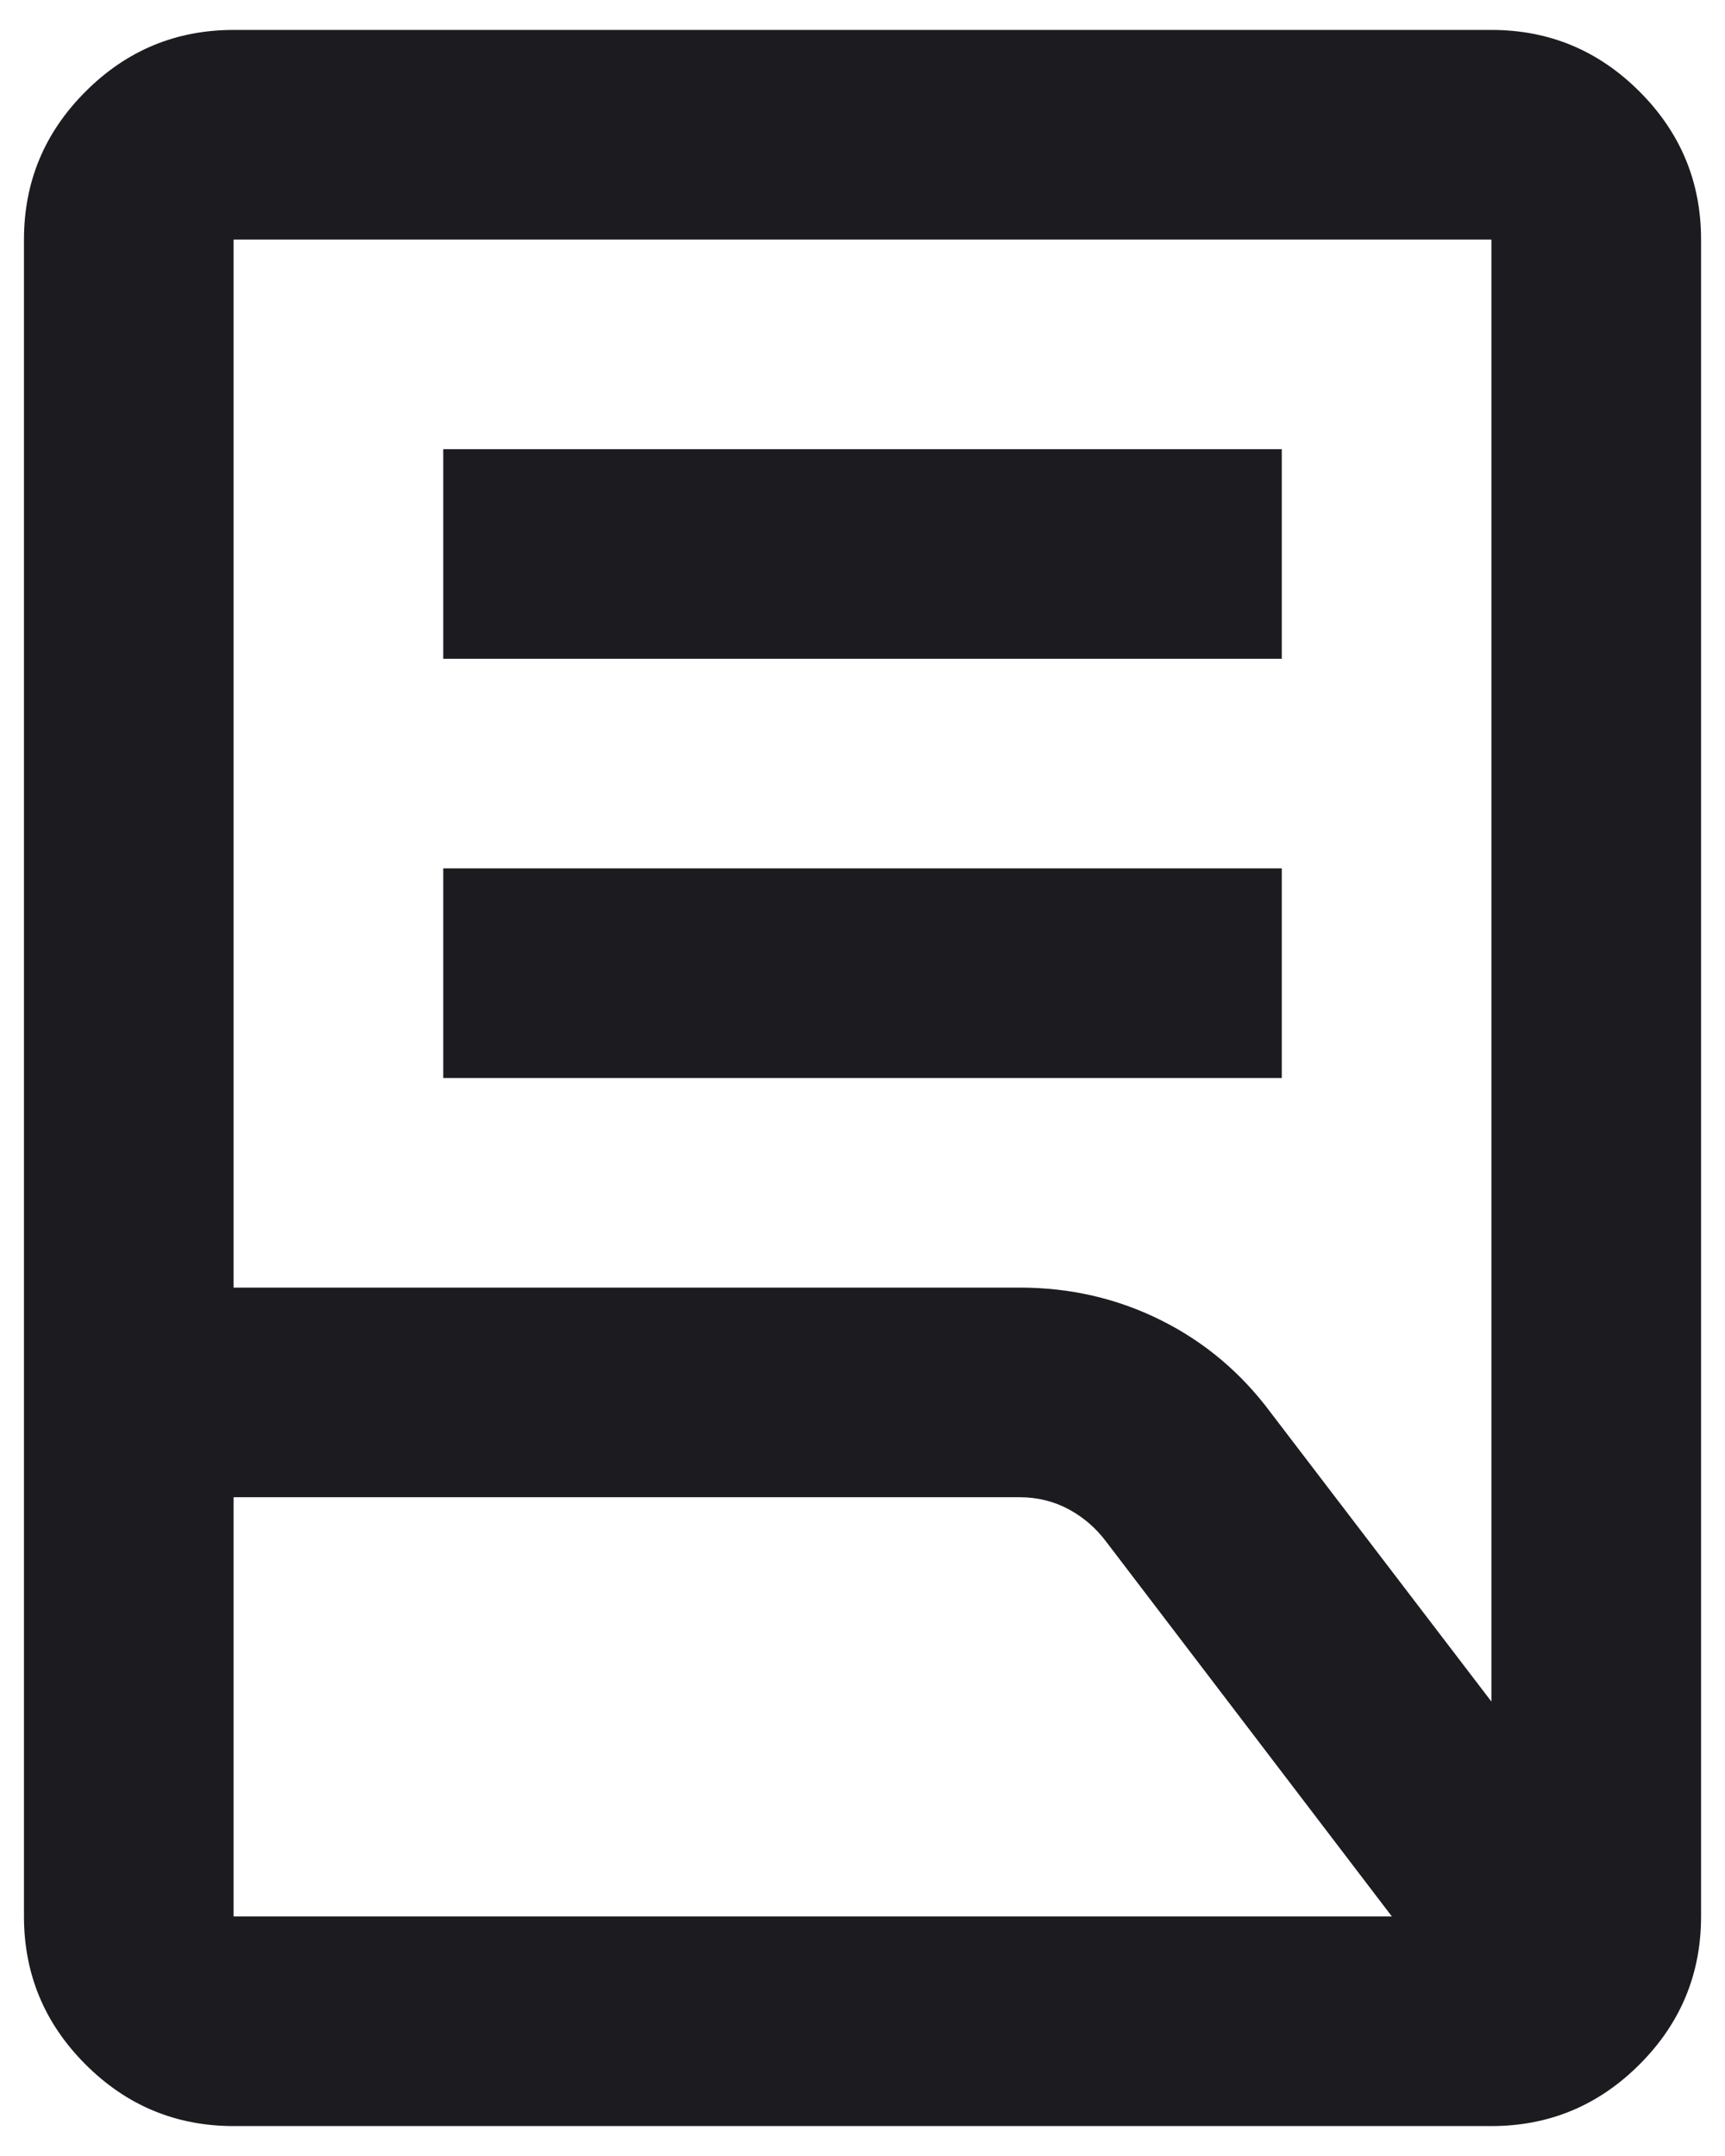 <svg width="48" height="60" viewBox="0 0 48 60" fill="none" xmlns="http://www.w3.org/2000/svg">
<path d="M12.334 30V24.167H35.667V30H12.334ZM12.334 18.333V12.5H35.667V18.333H12.334ZM6.5 35.833H28.375C29.785 35.833 31.098 36.137 32.313 36.745C33.528 37.352 34.549 38.215 35.375 39.333L41.5 47.354V6.667H6.5V35.833ZM6.5 53.333H38.73L30.782 42.906C30.49 42.517 30.137 42.214 29.724 41.995C29.311 41.776 28.861 41.667 28.375 41.667H6.5V53.333ZM41.5 59.167H6.5C4.896 59.167 3.523 58.595 2.381 57.453C1.238 56.311 0.667 54.937 0.667 53.333V6.667C0.667 5.062 1.238 3.689 2.381 2.547C3.523 1.404 4.896 0.833 6.5 0.833H41.5C43.105 0.833 44.478 1.404 45.62 2.547C46.763 3.689 47.334 5.062 47.334 6.667V53.333C47.334 54.937 46.763 56.311 45.62 57.453C44.478 58.595 43.105 59.167 41.5 59.167Z" fill="#1C1B1F"/>
</svg>
